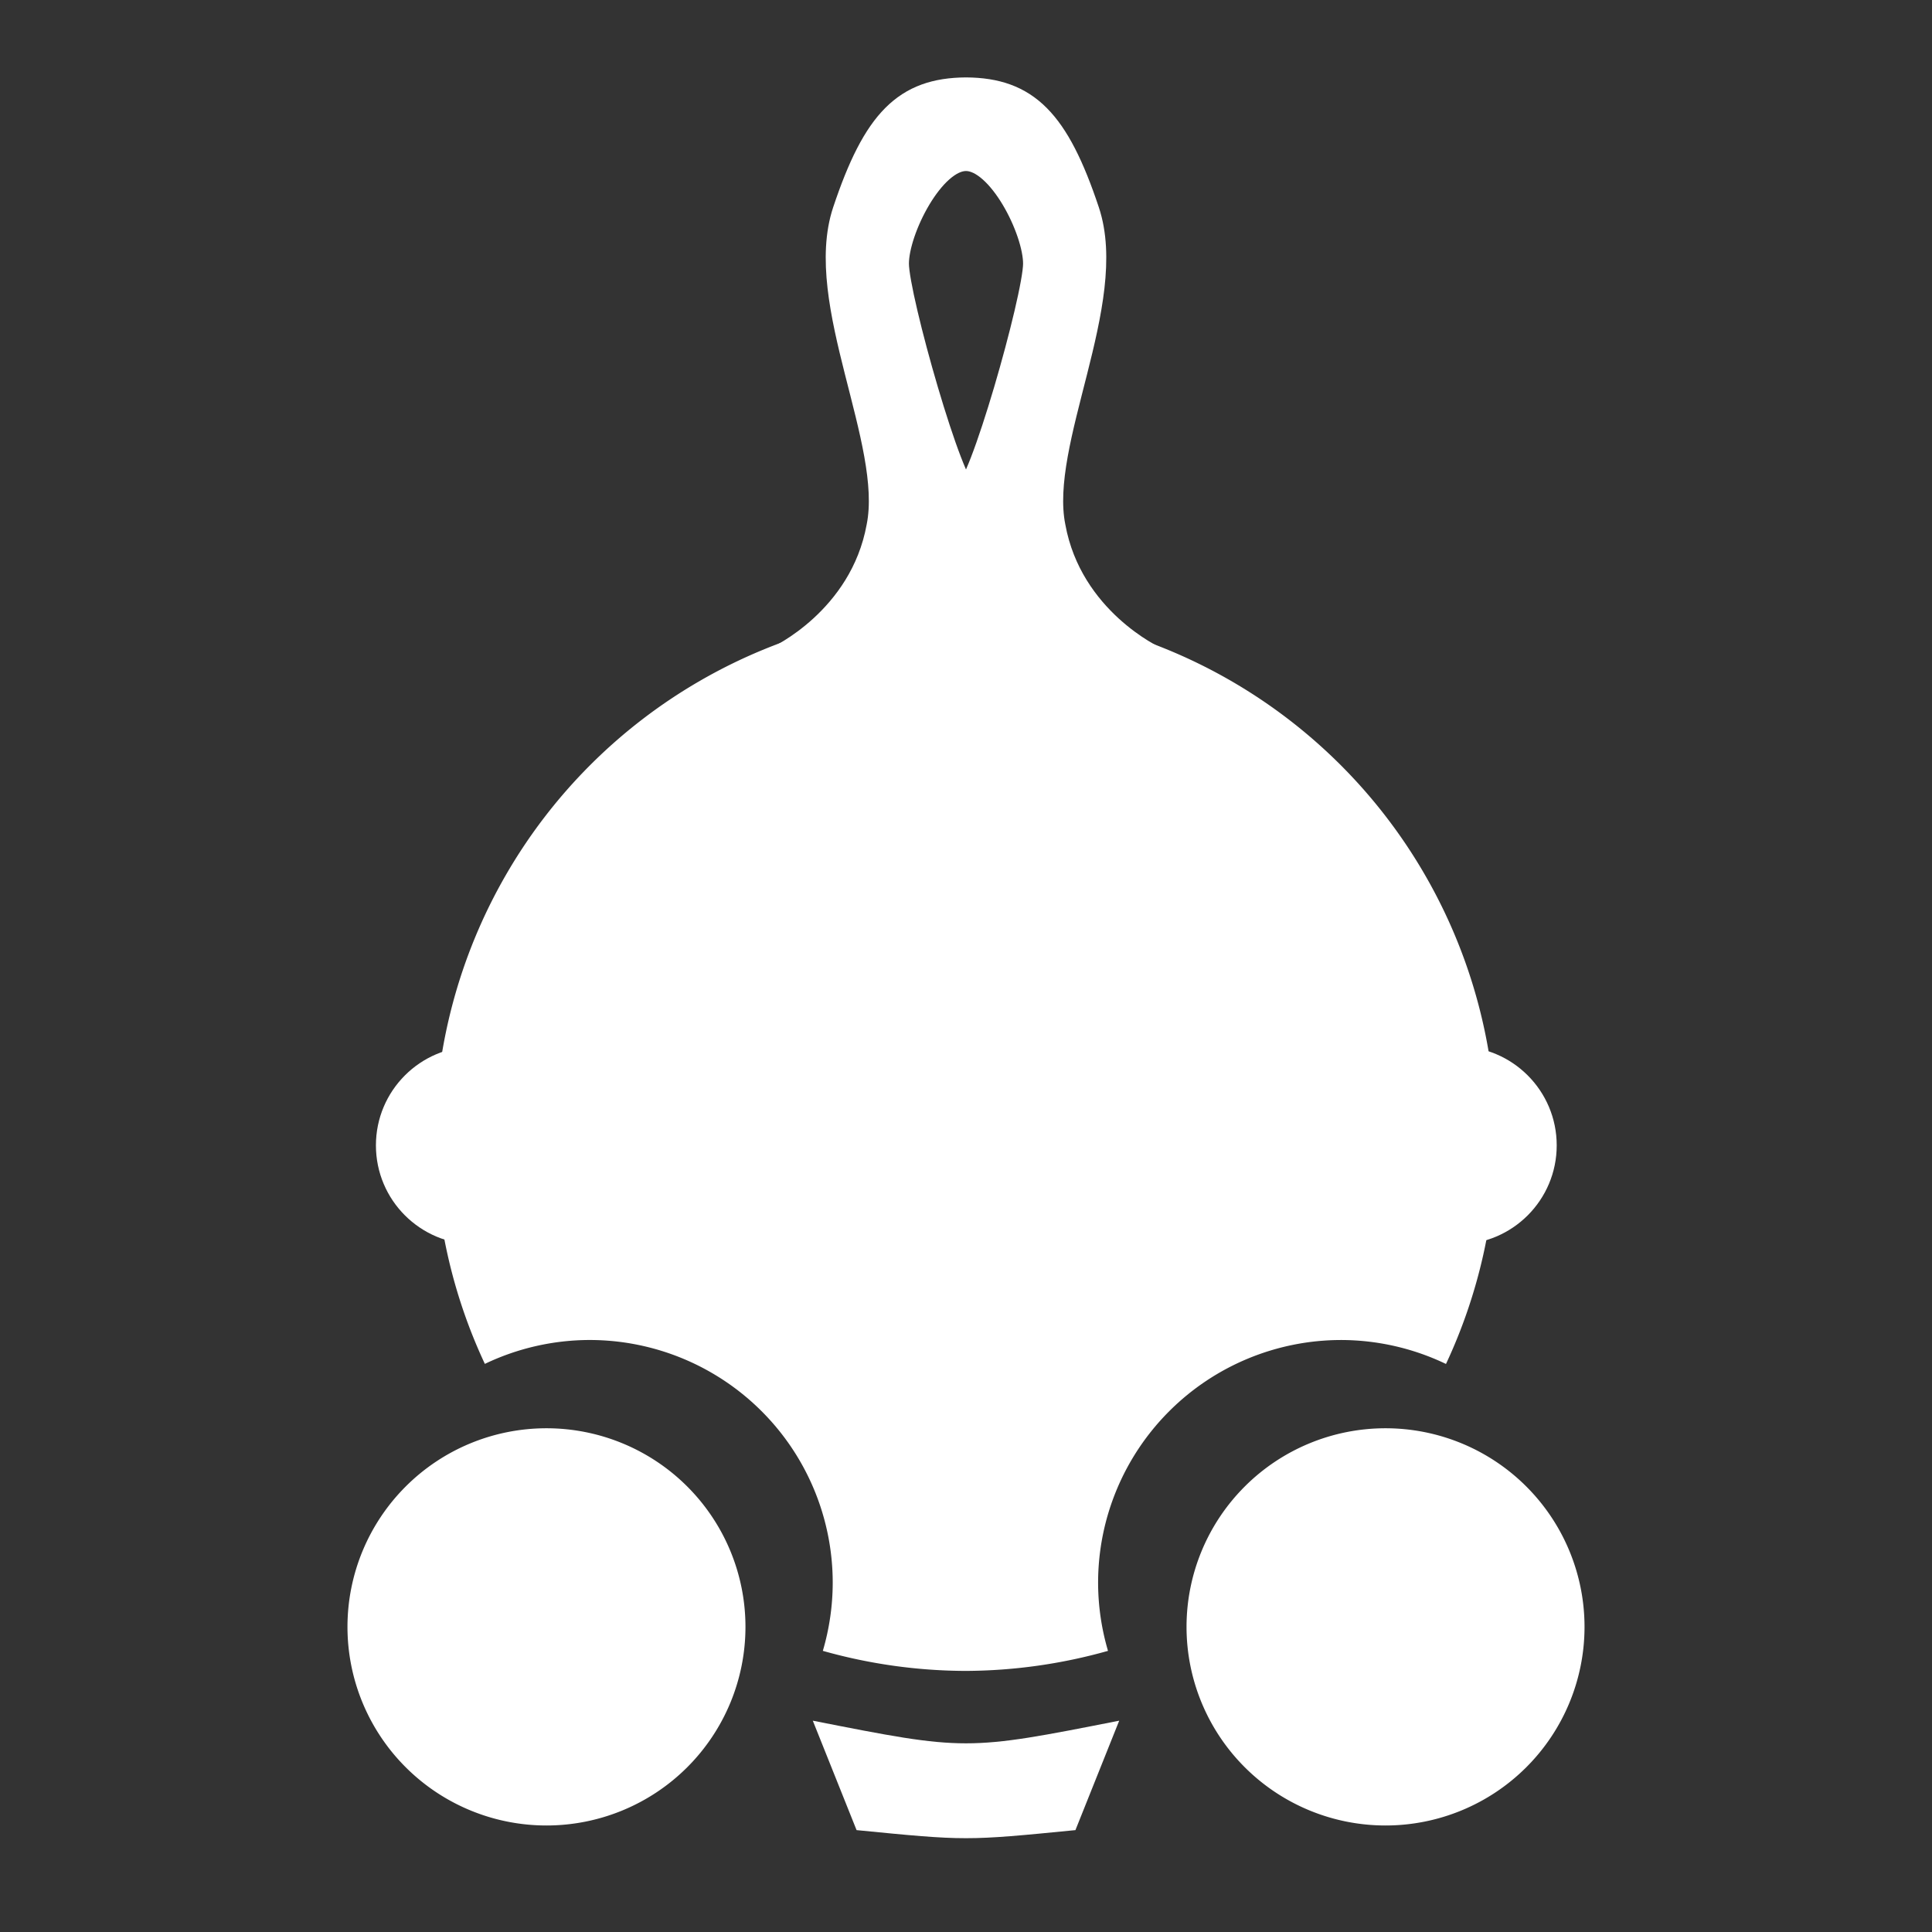 <svg xmlns="http://www.w3.org/2000/svg" width="128" height="128"><rect width="100%" height="100%" fill="#333333" stroke="none"/><defs><linearGradient id="a"><stop offset="0" stop-color="#4d4d4d"/><stop offset="1" stop-color="#141414"/></linearGradient><linearGradient id="b"><stop offset="0" stop-color="#343434"/><stop offset="1" stop-color="#141414"/></linearGradient></defs><path d="M74.15 114l-2.9 7.25c-7.25.713-7.25.713-14.5 0l-2.9-7.25c10.15 2 10.15 2 20.3 0z" fill="#fff"/><g fill="#fff"><path d="M76.5 43.654s-5.625-2.564-6.75-8.756C68.625 29.274 74 20 72 14s-4-8-8-8.028C60 6 58 8 56 14s3.375 15.274 2.25 20.898c-1.125 6.192-6.75 8.756-6.75 8.756 5.554.006 19.375-.065 25 0zm-7.875-26.187c0 2.25-3.665 15.157-4.625 15.157s-4.625-12.908-4.625-15.157c0-2.25 2.375-6.98 4.625-6.98s4.625 4.73 4.625 6.98z" stroke="#fff" stroke-width="1.687"/><path d="M63.964 40.391a35.156 35.156 0 0 0-35.158 35.156 35.156 35.156 0 0 0 3.317 14.814 16.11 16.084 0 0 1 6.937-1.583 16.11 16.084 0 0 1 16.11 16.081 16.11 16.084 0 0 1-.655 4.515 35.156 35.156 0 0 0 9.45 1.328 35.156 35.156 0 0 0 9.443-1.328 16.11 16.084 0 0 1-.656-4.515 16.11 16.084 0 0 1 16.11-16.08 16.11 16.084 0 0 1 6.938 1.587 35.156 35.156 0 0 0 3.32-14.82 35.156 35.156 0 0 0-35.156-35.155z"/><path d="M49.389 107.786a13.184 13.16 0 0 1-13.184 13.157 13.184 13.16 0 0 1-13.184-13.16 13.184 13.16 0 0 1 13.184-13.157 13.184 13.16 0 0 1 13.184 13.157zm55.59 0a13.184 13.16 0 0 1-13.184 13.157 13.184 13.16 0 0 1-13.184-13.16 13.184 13.16 0 0 1 13.184-13.157 13.184 13.16 0 0 1 13.184 13.157z"/><g transform="matrix(.844 0 0 .844 9.485 21.868)"><circle r="7.769" cy="64" cx="26.04"/><circle cx="103.192" cy="64" r="7.769"/></g></g></svg>